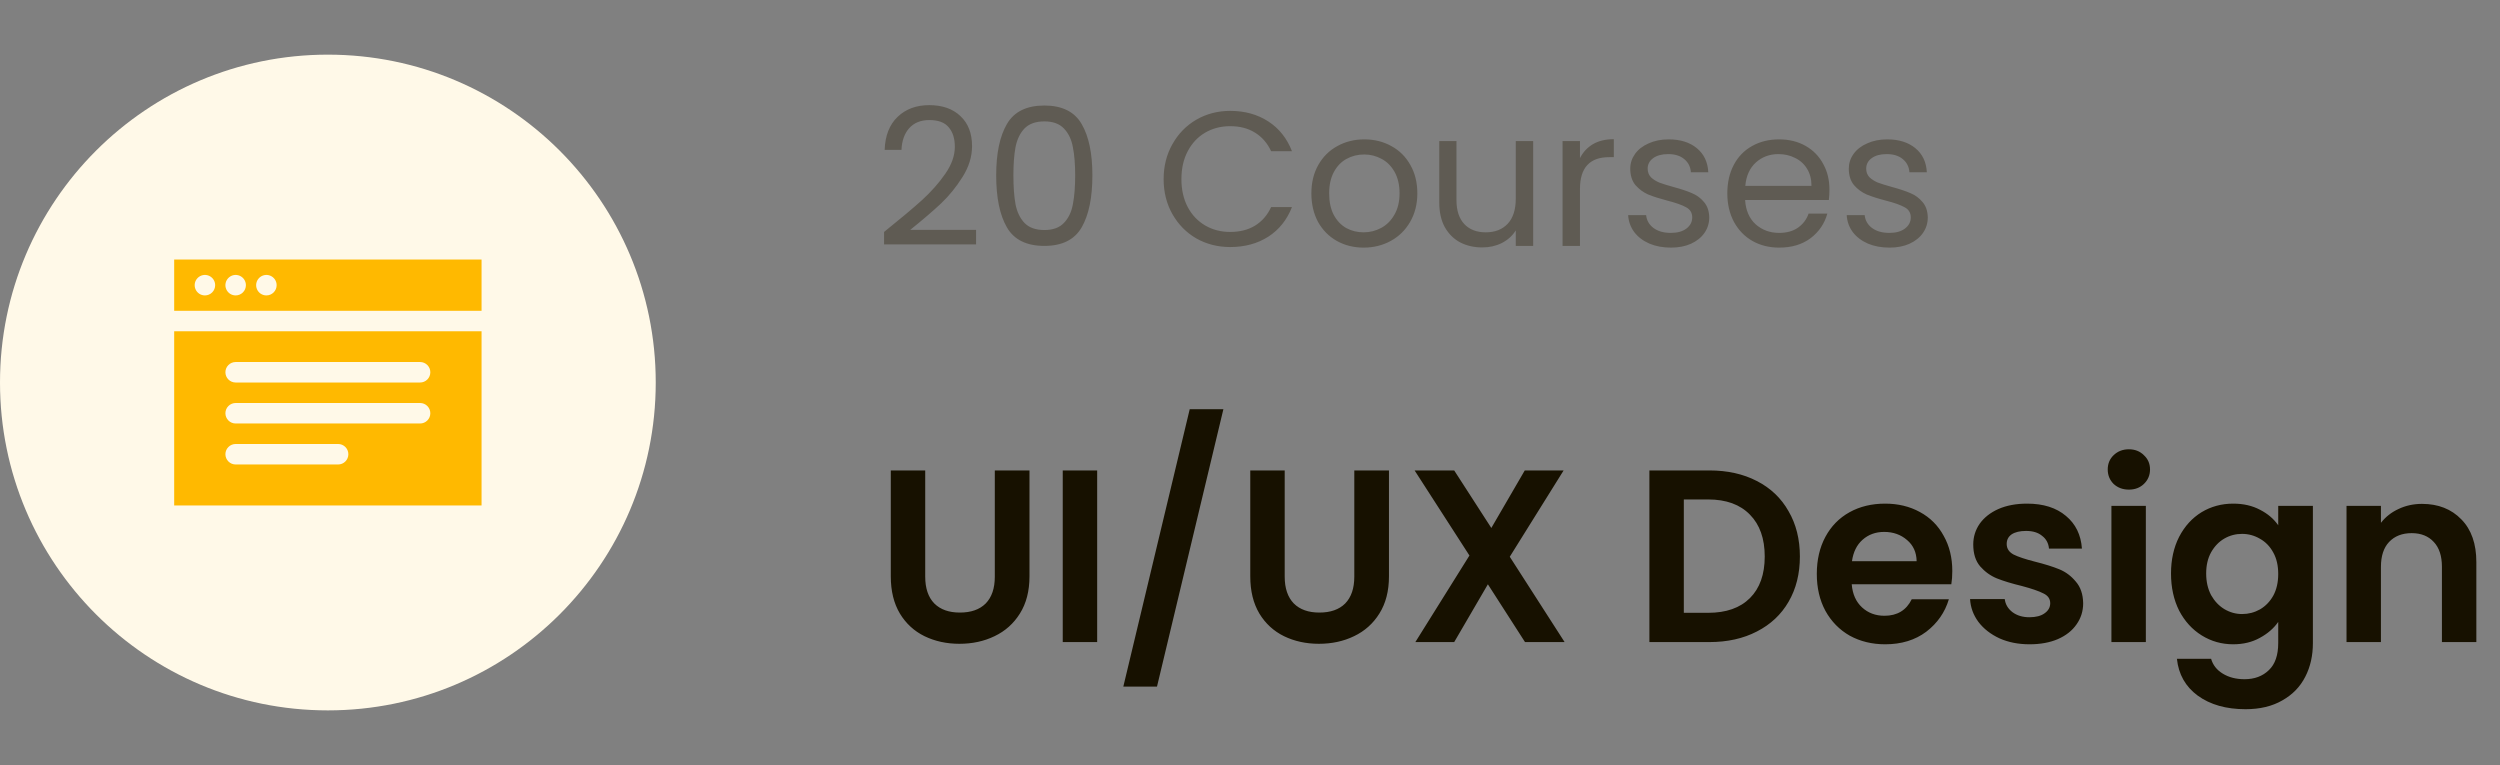 <svg width="183" height="56" viewBox="0 0 183 56" fill="none" xmlns="http://www.w3.org/2000/svg">
<rect x="0" y="0" width="183" height="56" fill="#808080" stroke="none"/>
<circle cx="24" cy="28" r="24" fill="#FFF9E8"/>
<path d="M12.75 24.25V37H35.25V24.25H12.75ZM24.75 34H17.25C17.051 34 16.86 33.921 16.72 33.78C16.579 33.64 16.5 33.449 16.5 33.25C16.5 33.051 16.579 32.86 16.72 32.72C16.86 32.579 17.051 32.5 17.25 32.5H24.75C24.949 32.5 25.14 32.579 25.28 32.72C25.421 32.86 25.5 33.051 25.5 33.25C25.5 33.449 25.421 33.64 25.28 33.78C25.14 33.921 24.949 34 24.75 34ZM30.75 31H17.25C17.051 31 16.86 30.921 16.72 30.78C16.579 30.64 16.5 30.449 16.5 30.25C16.5 30.051 16.579 29.86 16.72 29.72C16.86 29.579 17.051 29.5 17.25 29.5H30.75C30.949 29.5 31.14 29.579 31.28 29.72C31.421 29.86 31.5 30.051 31.5 30.25C31.5 30.449 31.421 30.64 31.28 30.78C31.14 30.921 30.949 31 30.75 31ZM30.75 28H17.25C17.051 28 16.86 27.921 16.72 27.78C16.579 27.64 16.5 27.449 16.5 27.25C16.5 27.051 16.579 26.86 16.72 26.72C16.86 26.579 17.051 26.5 17.25 26.5H30.75C30.949 26.5 31.14 26.579 31.28 26.72C31.421 26.86 31.5 27.051 31.5 27.25C31.5 27.449 31.421 27.64 31.28 27.78C31.14 27.921 30.949 28 30.75 28Z" fill="#FFB900"/>
<path d="M12.75 19V22.75H35.25V19H12.75ZM15 21.625C14.852 21.625 14.707 21.581 14.583 21.499C14.46 21.416 14.364 21.299 14.307 21.162C14.25 21.025 14.236 20.874 14.264 20.729C14.293 20.583 14.365 20.45 14.47 20.345C14.575 20.24 14.708 20.168 14.854 20.139C14.999 20.11 15.15 20.125 15.287 20.182C15.424 20.239 15.541 20.335 15.624 20.458C15.706 20.582 15.75 20.727 15.75 20.875C15.75 21.074 15.671 21.265 15.53 21.405C15.39 21.546 15.199 21.625 15 21.625ZM17.25 21.625C17.102 21.625 16.957 21.581 16.833 21.499C16.71 21.416 16.614 21.299 16.557 21.162C16.5 21.025 16.485 20.874 16.514 20.729C16.543 20.583 16.615 20.45 16.72 20.345C16.825 20.24 16.958 20.168 17.104 20.139C17.249 20.11 17.4 20.125 17.537 20.182C17.674 20.239 17.791 20.335 17.874 20.458C17.956 20.582 18 20.727 18 20.875C18 21.074 17.921 21.265 17.78 21.405C17.64 21.546 17.449 21.625 17.25 21.625ZM19.5 21.625C19.352 21.625 19.207 21.581 19.083 21.499C18.96 21.416 18.864 21.299 18.807 21.162C18.75 21.025 18.735 20.874 18.764 20.729C18.793 20.583 18.865 20.45 18.97 20.345C19.075 20.24 19.208 20.168 19.354 20.139C19.499 20.11 19.65 20.125 19.787 20.182C19.924 20.239 20.041 20.335 20.124 20.458C20.206 20.582 20.25 20.727 20.25 20.875C20.25 21.074 20.171 21.265 20.03 21.405C19.89 21.546 19.699 21.625 19.5 21.625Z" fill="#FFB900"/>
<path d="M67.726 34.436V42.212C67.726 43.064 67.948 43.718 68.392 44.174C68.836 44.618 69.46 44.84 70.264 44.84C71.08 44.84 71.71 44.618 72.154 44.174C72.598 43.718 72.82 43.064 72.82 42.212V34.436H75.358V42.194C75.358 43.262 75.124 44.168 74.656 44.912C74.2 45.644 73.582 46.196 72.802 46.568C72.034 46.94 71.176 47.126 70.228 47.126C69.292 47.126 68.44 46.94 67.672 46.568C66.916 46.196 66.316 45.644 65.872 44.912C65.428 44.168 65.206 43.262 65.206 42.194V34.436H67.726ZM80.313 34.436V47H77.793V34.436H80.313ZM89.552 29.954L84.692 50.258H82.227L87.087 29.954H89.552ZM94.04 34.436V42.212C94.04 43.064 94.263 43.718 94.707 44.174C95.15 44.618 95.775 44.84 96.579 44.84C97.394 44.84 98.025 44.618 98.469 44.174C98.912 43.718 99.135 43.064 99.135 42.212V34.436H101.672V42.194C101.672 43.262 101.438 44.168 100.97 44.912C100.514 45.644 99.897 46.196 99.117 46.568C98.349 46.94 97.49 47.126 96.543 47.126C95.606 47.126 94.754 46.94 93.987 46.568C93.231 46.196 92.63 45.644 92.186 44.912C91.743 44.168 91.52 43.262 91.52 42.194V34.436H94.04ZM111.631 47L108.913 42.77L106.447 47H103.603L107.563 40.664L103.549 34.436H106.447L109.165 38.648L111.613 34.436H114.457L110.515 40.754L114.529 47H111.631ZM125.128 34.436C126.448 34.436 127.606 34.694 128.602 35.21C129.61 35.726 130.384 36.464 130.924 37.424C131.476 38.372 131.752 39.476 131.752 40.736C131.752 41.996 131.476 43.1 130.924 44.048C130.384 44.984 129.61 45.71 128.602 46.226C127.606 46.742 126.448 47 125.128 47H120.736V34.436H125.128ZM125.038 44.858C126.358 44.858 127.378 44.498 128.098 43.778C128.818 43.058 129.178 42.044 129.178 40.736C129.178 39.428 128.818 38.408 128.098 37.676C127.378 36.932 126.358 36.56 125.038 36.56H123.256V44.858H125.038ZM142.908 41.798C142.908 42.158 142.884 42.482 142.836 42.77H135.546C135.606 43.49 135.858 44.054 136.302 44.462C136.746 44.87 137.292 45.074 137.94 45.074C138.876 45.074 139.542 44.672 139.938 43.868H142.656C142.368 44.828 141.816 45.62 141 46.244C140.184 46.856 139.182 47.162 137.994 47.162C137.034 47.162 136.17 46.952 135.402 46.532C134.646 46.1 134.052 45.494 133.62 44.714C133.2 43.934 132.99 43.034 132.99 42.014C132.99 40.982 133.2 40.076 133.62 39.296C134.04 38.516 134.628 37.916 135.384 37.496C136.14 37.076 137.01 36.866 137.994 36.866C138.942 36.866 139.788 37.07 140.532 37.478C141.288 37.886 141.87 38.468 142.278 39.224C142.698 39.968 142.908 40.826 142.908 41.798ZM140.298 41.078C140.286 40.43 140.052 39.914 139.596 39.53C139.14 39.134 138.582 38.936 137.922 38.936C137.298 38.936 136.77 39.128 136.338 39.512C135.918 39.884 135.66 40.406 135.564 41.078H140.298ZM148.564 47.162C147.748 47.162 147.016 47.018 146.368 46.73C145.72 46.43 145.204 46.028 144.82 45.524C144.448 45.02 144.244 44.462 144.208 43.85H146.746C146.794 44.234 146.98 44.552 147.304 44.804C147.64 45.056 148.054 45.182 148.546 45.182C149.026 45.182 149.398 45.086 149.662 44.894C149.938 44.702 150.076 44.456 150.076 44.156C150.076 43.832 149.908 43.592 149.572 43.436C149.248 43.268 148.726 43.088 148.006 42.896C147.262 42.716 146.65 42.53 146.17 42.338C145.702 42.146 145.294 41.852 144.946 41.456C144.61 41.06 144.442 40.526 144.442 39.854C144.442 39.302 144.598 38.798 144.91 38.342C145.234 37.886 145.69 37.526 146.278 37.262C146.878 36.998 147.58 36.866 148.384 36.866C149.572 36.866 150.52 37.166 151.228 37.766C151.936 38.354 152.326 39.152 152.398 40.16H149.986C149.95 39.764 149.782 39.452 149.482 39.224C149.194 38.984 148.804 38.864 148.312 38.864C147.856 38.864 147.502 38.948 147.25 39.116C147.01 39.284 146.89 39.518 146.89 39.818C146.89 40.154 147.058 40.412 147.394 40.592C147.73 40.76 148.252 40.934 148.96 41.114C149.68 41.294 150.274 41.48 150.742 41.672C151.21 41.864 151.612 42.164 151.948 42.572C152.296 42.968 152.476 43.496 152.488 44.156C152.488 44.732 152.326 45.248 152.002 45.704C151.69 46.16 151.234 46.52 150.634 46.784C150.046 47.036 149.356 47.162 148.564 47.162ZM155.834 35.84C155.39 35.84 155.018 35.702 154.718 35.426C154.43 35.138 154.286 34.784 154.286 34.364C154.286 33.944 154.43 33.596 154.718 33.32C155.018 33.032 155.39 32.888 155.834 32.888C156.278 32.888 156.644 33.032 156.932 33.32C157.232 33.596 157.382 33.944 157.382 34.364C157.382 34.784 157.232 35.138 156.932 35.426C156.644 35.702 156.278 35.84 155.834 35.84ZM157.076 37.028V47H154.556V37.028H157.076ZM163.472 36.866C164.216 36.866 164.87 37.016 165.434 37.316C165.998 37.604 166.442 37.982 166.766 38.45V37.028H169.304V47.072C169.304 47.996 169.118 48.818 168.746 49.538C168.374 50.27 167.816 50.846 167.072 51.266C166.328 51.698 165.428 51.914 164.372 51.914C162.956 51.914 161.792 51.584 160.88 50.924C159.98 50.264 159.47 49.364 159.35 48.224H161.852C161.984 48.68 162.266 49.04 162.698 49.304C163.142 49.58 163.676 49.718 164.3 49.718C165.032 49.718 165.626 49.496 166.082 49.052C166.538 48.62 166.766 47.96 166.766 47.072V45.524C166.442 45.992 165.992 46.382 165.416 46.694C164.852 47.006 164.204 47.162 163.472 47.162C162.632 47.162 161.864 46.946 161.168 46.514C160.472 46.082 159.92 45.476 159.512 44.696C159.116 43.904 158.918 42.998 158.918 41.978C158.918 40.97 159.116 40.076 159.512 39.296C159.92 38.516 160.466 37.916 161.15 37.496C161.846 37.076 162.62 36.866 163.472 36.866ZM166.766 42.014C166.766 41.402 166.646 40.88 166.406 40.448C166.166 40.004 165.842 39.668 165.434 39.44C165.026 39.2 164.588 39.08 164.12 39.08C163.652 39.08 163.22 39.194 162.824 39.422C162.428 39.65 162.104 39.986 161.852 40.43C161.612 40.862 161.492 41.378 161.492 41.978C161.492 42.578 161.612 43.106 161.852 43.562C162.104 44.006 162.428 44.348 162.824 44.588C163.232 44.828 163.664 44.948 164.12 44.948C164.588 44.948 165.026 44.834 165.434 44.606C165.842 44.366 166.166 44.03 166.406 43.598C166.646 43.154 166.766 42.626 166.766 42.014ZM177.291 36.884C178.479 36.884 179.439 37.262 180.171 38.018C180.903 38.762 181.269 39.806 181.269 41.15V47H178.749V41.492C178.749 40.7 178.551 40.094 178.155 39.674C177.759 39.242 177.219 39.026 176.535 39.026C175.839 39.026 175.287 39.242 174.879 39.674C174.483 40.094 174.285 40.7 174.285 41.492V47H171.765V37.028H174.285V38.27C174.621 37.838 175.047 37.502 175.563 37.262C176.091 37.01 176.667 36.884 177.291 36.884Z" fill="#171100"/>
<path d="M64.714 16.978C65.899 16.026 66.828 15.247 67.5 14.64C68.172 14.024 68.737 13.385 69.194 12.722C69.661 12.05 69.894 11.392 69.894 10.748C69.894 10.141 69.745 9.665 69.446 9.32C69.157 8.965 68.685 8.788 68.032 8.788C67.397 8.788 66.903 8.989 66.548 9.39C66.203 9.782 66.016 10.309 65.988 10.972H64.756C64.793 9.927 65.111 9.119 65.708 8.55C66.305 7.981 67.075 7.696 68.018 7.696C68.979 7.696 69.74 7.962 70.3 8.494C70.869 9.026 71.154 9.759 71.154 10.692C71.154 11.467 70.921 12.223 70.454 12.96C69.997 13.688 69.474 14.332 68.886 14.892C68.298 15.443 67.547 16.087 66.632 16.824H71.448V17.888H64.714V16.978ZM72.921 12.834C72.921 11.229 73.182 9.978 73.705 9.082C74.227 8.177 75.142 7.724 76.449 7.724C77.746 7.724 78.656 8.177 79.179 9.082C79.701 9.978 79.963 11.229 79.963 12.834C79.963 14.467 79.701 15.737 79.179 16.642C78.656 17.547 77.746 18 76.449 18C75.142 18 74.227 17.547 73.705 16.642C73.182 15.737 72.921 14.467 72.921 12.834ZM78.703 12.834C78.703 12.022 78.647 11.336 78.535 10.776C78.432 10.207 78.213 9.749 77.877 9.404C77.55 9.059 77.074 8.886 76.449 8.886C75.814 8.886 75.329 9.059 74.993 9.404C74.666 9.749 74.447 10.207 74.335 10.776C74.232 11.336 74.181 12.022 74.181 12.834C74.181 13.674 74.232 14.379 74.335 14.948C74.447 15.517 74.666 15.975 74.993 16.32C75.329 16.665 75.814 16.838 76.449 16.838C77.074 16.838 77.55 16.665 77.877 16.32C78.213 15.975 78.432 15.517 78.535 14.948C78.647 14.379 78.703 13.674 78.703 12.834ZM85.178 13.114C85.178 12.162 85.393 11.308 85.822 10.552C86.251 9.787 86.835 9.189 87.572 8.76C88.319 8.331 89.145 8.116 90.05 8.116C91.114 8.116 92.043 8.373 92.836 8.886C93.629 9.399 94.208 10.127 94.572 11.07H93.046C92.775 10.482 92.383 10.029 91.87 9.712C91.366 9.395 90.76 9.236 90.05 9.236C89.369 9.236 88.757 9.395 88.216 9.712C87.675 10.029 87.25 10.482 86.942 11.07C86.634 11.649 86.48 12.33 86.48 13.114C86.48 13.889 86.634 14.57 86.942 15.158C87.25 15.737 87.675 16.185 88.216 16.502C88.757 16.819 89.369 16.978 90.05 16.978C90.76 16.978 91.366 16.824 91.87 16.516C92.383 16.199 92.775 15.746 93.046 15.158H94.572C94.208 16.091 93.629 16.815 92.836 17.328C92.043 17.832 91.114 18.084 90.05 18.084C89.145 18.084 88.319 17.874 87.572 17.454C86.835 17.025 86.251 16.432 85.822 15.676C85.393 14.92 85.178 14.066 85.178 13.114ZM99.815 18.126C99.096 18.126 98.443 17.963 97.855 17.636C97.276 17.309 96.819 16.847 96.483 16.25C96.156 15.643 95.993 14.943 95.993 14.15C95.993 13.366 96.161 12.675 96.497 12.078C96.842 11.471 97.309 11.009 97.897 10.692C98.485 10.365 99.143 10.202 99.871 10.202C100.599 10.202 101.257 10.365 101.845 10.692C102.433 11.009 102.895 11.467 103.231 12.064C103.576 12.661 103.749 13.357 103.749 14.15C103.749 14.943 103.571 15.643 103.217 16.25C102.871 16.847 102.4 17.309 101.803 17.636C101.205 17.963 100.543 18.126 99.815 18.126ZM99.815 17.006C100.272 17.006 100.701 16.899 101.103 16.684C101.504 16.469 101.826 16.147 102.069 15.718C102.321 15.289 102.447 14.766 102.447 14.15C102.447 13.534 102.325 13.011 102.083 12.582C101.84 12.153 101.523 11.835 101.131 11.63C100.739 11.415 100.314 11.308 99.857 11.308C99.39 11.308 98.961 11.415 98.569 11.63C98.186 11.835 97.878 12.153 97.645 12.582C97.411 13.011 97.295 13.534 97.295 14.15C97.295 14.775 97.407 15.303 97.631 15.732C97.864 16.161 98.172 16.483 98.555 16.698C98.937 16.903 99.357 17.006 99.815 17.006ZM112.228 10.328V18H110.954V16.866C110.711 17.258 110.37 17.566 109.932 17.79C109.502 18.005 109.026 18.112 108.504 18.112C107.906 18.112 107.37 17.991 106.894 17.748C106.418 17.496 106.04 17.123 105.76 16.628C105.489 16.133 105.354 15.531 105.354 14.822V10.328H106.614V14.654C106.614 15.41 106.805 15.993 107.188 16.404C107.57 16.805 108.093 17.006 108.756 17.006C109.437 17.006 109.974 16.796 110.366 16.376C110.758 15.956 110.954 15.345 110.954 14.542V10.328H112.228ZM115.653 11.574C115.877 11.135 116.194 10.795 116.605 10.552C117.025 10.309 117.533 10.188 118.131 10.188V11.504H117.795C116.367 11.504 115.653 12.279 115.653 13.828V18H114.379V10.328H115.653V11.574ZM122.317 18.126C121.729 18.126 121.202 18.028 120.735 17.832C120.269 17.627 119.9 17.347 119.629 16.992C119.359 16.628 119.209 16.213 119.181 15.746H120.497C120.535 16.129 120.712 16.441 121.029 16.684C121.356 16.927 121.781 17.048 122.303 17.048C122.789 17.048 123.171 16.941 123.451 16.726C123.731 16.511 123.871 16.241 123.871 15.914C123.871 15.578 123.722 15.331 123.423 15.172C123.125 15.004 122.663 14.841 122.037 14.682C121.468 14.533 121.001 14.383 120.637 14.234C120.283 14.075 119.975 13.847 119.713 13.548C119.461 13.24 119.335 12.839 119.335 12.344C119.335 11.952 119.452 11.593 119.685 11.266C119.919 10.939 120.25 10.683 120.679 10.496C121.109 10.3 121.599 10.202 122.149 10.202C122.999 10.202 123.685 10.417 124.207 10.846C124.73 11.275 125.01 11.863 125.047 12.61H123.773C123.745 12.209 123.582 11.887 123.283 11.644C122.994 11.401 122.602 11.28 122.107 11.28C121.65 11.28 121.286 11.378 121.015 11.574C120.745 11.77 120.609 12.027 120.609 12.344C120.609 12.596 120.689 12.806 120.847 12.974C121.015 13.133 121.221 13.263 121.463 13.366C121.715 13.459 122.061 13.567 122.499 13.688C123.05 13.837 123.498 13.987 123.843 14.136C124.189 14.276 124.483 14.491 124.725 14.78C124.977 15.069 125.108 15.447 125.117 15.914C125.117 16.334 125.001 16.712 124.767 17.048C124.534 17.384 124.203 17.65 123.773 17.846C123.353 18.033 122.868 18.126 122.317 18.126ZM133.916 13.87C133.916 14.113 133.902 14.369 133.874 14.64H127.742C127.789 15.396 128.045 15.989 128.512 16.418C128.988 16.838 129.562 17.048 130.234 17.048C130.785 17.048 131.242 16.922 131.606 16.67C131.979 16.409 132.241 16.063 132.39 15.634H133.762C133.557 16.371 133.146 16.973 132.53 17.44C131.914 17.897 131.149 18.126 130.234 18.126C129.506 18.126 128.853 17.963 128.274 17.636C127.705 17.309 127.257 16.847 126.93 16.25C126.603 15.643 126.44 14.943 126.44 14.15C126.44 13.357 126.599 12.661 126.916 12.064C127.233 11.467 127.677 11.009 128.246 10.692C128.825 10.365 129.487 10.202 130.234 10.202C130.962 10.202 131.606 10.361 132.166 10.678C132.726 10.995 133.155 11.434 133.454 11.994C133.762 12.545 133.916 13.17 133.916 13.87ZM132.6 13.604C132.6 13.119 132.493 12.703 132.278 12.358C132.063 12.003 131.769 11.737 131.396 11.56C131.032 11.373 130.626 11.28 130.178 11.28C129.534 11.28 128.983 11.485 128.526 11.896C128.078 12.307 127.821 12.876 127.756 13.604H132.6ZM138.314 18.126C137.726 18.126 137.198 18.028 136.732 17.832C136.265 17.627 135.896 17.347 135.626 16.992C135.355 16.628 135.206 16.213 135.178 15.746H136.494C136.531 16.129 136.708 16.441 137.026 16.684C137.352 16.927 137.777 17.048 138.3 17.048C138.785 17.048 139.168 16.941 139.448 16.726C139.728 16.511 139.868 16.241 139.868 15.914C139.868 15.578 139.718 15.331 139.42 15.172C139.121 15.004 138.659 14.841 138.034 14.682C137.464 14.533 136.998 14.383 136.634 14.234C136.279 14.075 135.971 13.847 135.71 13.548C135.458 13.24 135.332 12.839 135.332 12.344C135.332 11.952 135.448 11.593 135.682 11.266C135.915 10.939 136.246 10.683 136.676 10.496C137.105 10.3 137.595 10.202 138.146 10.202C138.995 10.202 139.681 10.417 140.204 10.846C140.726 11.275 141.006 11.863 141.044 12.61H139.77C139.742 12.209 139.578 11.887 139.28 11.644C138.99 11.401 138.598 11.28 138.104 11.28C137.646 11.28 137.282 11.378 137.012 11.574C136.741 11.77 136.606 12.027 136.606 12.344C136.606 12.596 136.685 12.806 136.844 12.974C137.012 13.133 137.217 13.263 137.46 13.366C137.712 13.459 138.057 13.567 138.496 13.688C139.046 13.837 139.494 13.987 139.84 14.136C140.185 14.276 140.479 14.491 140.722 14.78C140.974 15.069 141.104 15.447 141.114 15.914C141.114 16.334 140.997 16.712 140.764 17.048C140.53 17.384 140.199 17.65 139.77 17.846C139.35 18.033 138.864 18.126 138.314 18.126Z" fill="#5F5B53"/>
</svg>
